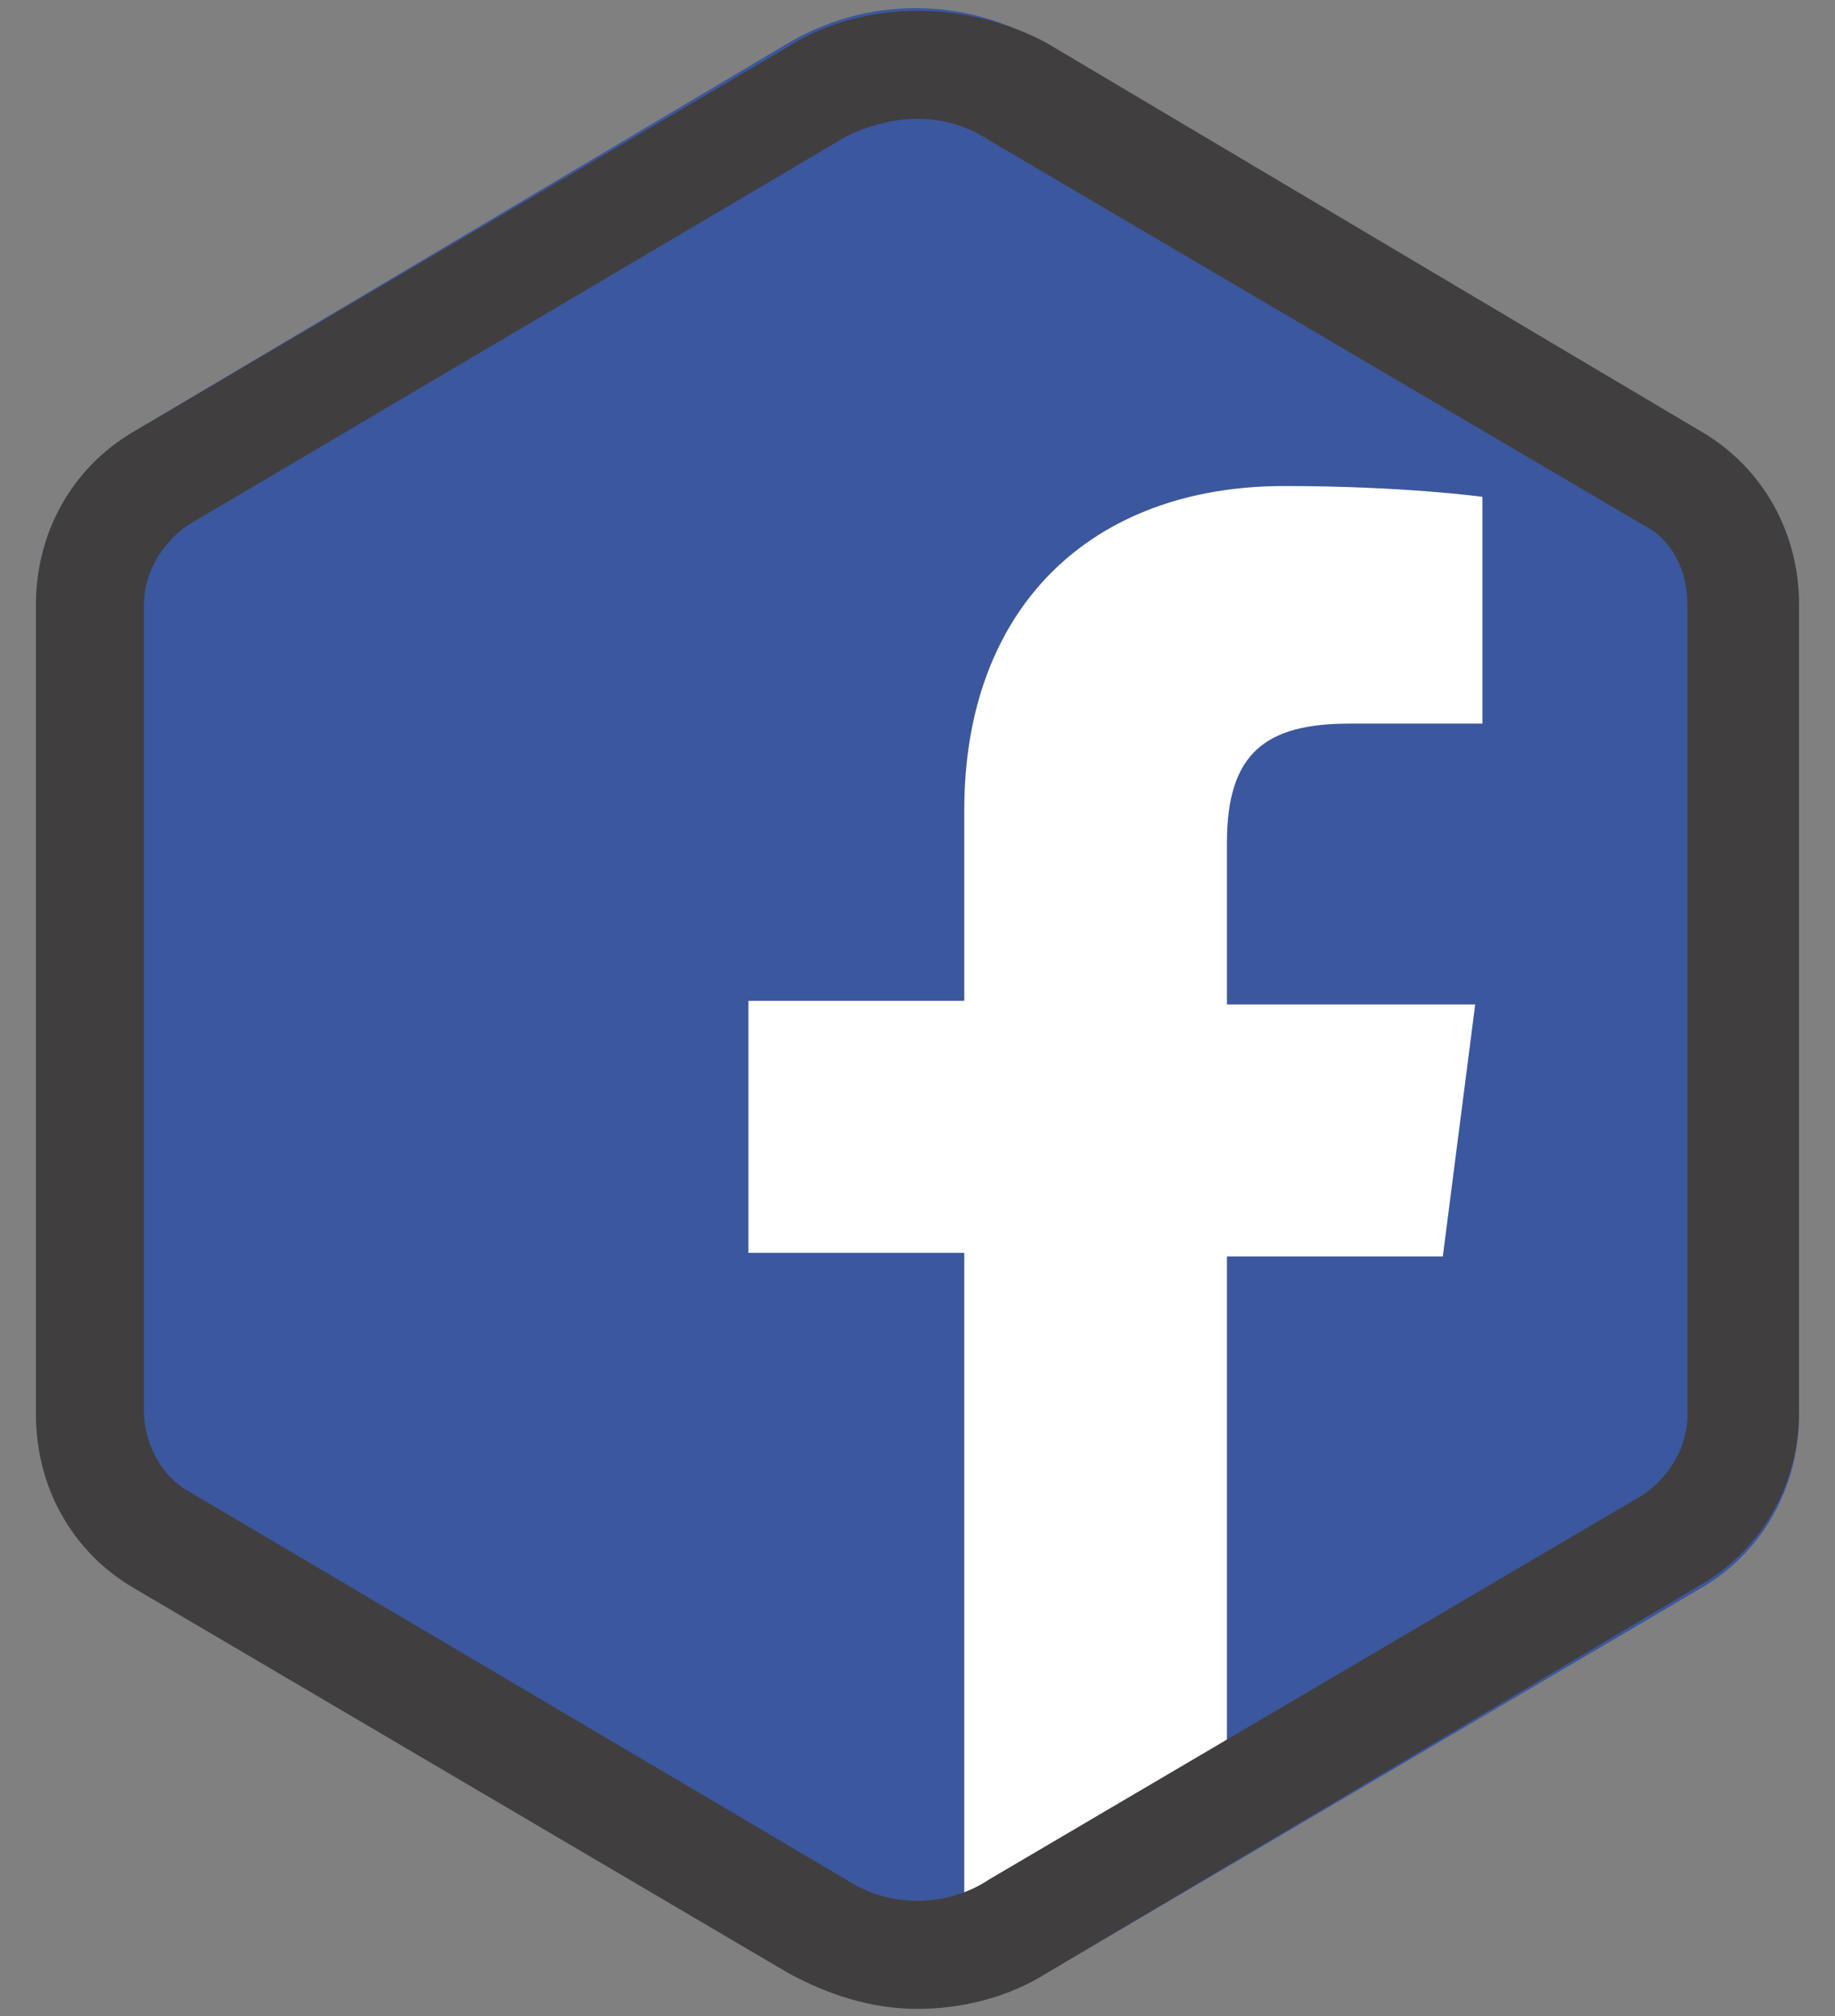 <?xml version="1.0" encoding="utf-8"?>

<!-- Generator: Adobe Illustrator 19.0.0, SVG Export Plug-In . SVG Version: 6.00 Build 0)  -->

<svg version="1.1" id="fb" xmlns="http://www.w3.org/2000/svg" xmlns:xlink="http://www.w3.org/1999/xlink" x="0px" y="0px"

	 viewBox="0 0 51 56" style="enable-background:new 0 0 51 56;" xml:space="preserve">

<rect x="0" y="0" width="51" height="56" fill="#808080" stroke="none"/>

<style type="text/css">

	.st0{fill:#3B579D;}

	.st1{fill:#FFFFFF;}

	.st2{fill:#403E3F;}

</style>

<path id="bg" class="st0" d="M3.7,12L21.9,1.2c2.2-1.3,4.9-1.3,7.1,0L47.3,12c1.7,1,2.7,2.8,2.7,4.8v22.5c0,2-1,3.8-2.7,4.8

	L29.1,54.8c-2.2,1.3-4.9,1.3-7.1,0L3.7,44C2,43,1,41.2,1,39.2V16.8C1,14.8,2,13,3.7,12z"/>

<path id="fb_1_"  class="st1" d="M26.8,52.7V34.8h-6v-7h6

	v-5.3c0-5.6,3.5-9,8.9-9c3.3,0,5.5,0.3,5.5,0.3v6.3h-3.7c-2.3,0-3.4,0.8-3.4,3.3v4.5h6.9l-0.9,7h-6v13.5L26.8,52.7z"/>

<path id="frame" class="st2" d="M25.5,3.3c0.7,0,1.4,0.2,2,0.6l18.2,10.7c0.8,0.4,1.2,1.3,1.2,2.2v22.5c0,0.9-0.5,1.7-1.2,2.2

	L27.5,52.2c-0.6,0.4-1.3,0.6-2,0.6c-0.7,0-1.4-0.2-2-0.6L5.2,41.4C4.5,41,4,40.1,4,39.2V16.8c0-0.9,0.5-1.7,1.2-2.2L23.5,3.8

	C24.1,3.5,24.8,3.3,25.5,3.3 M25.5,0.3c-1.2,0-2.5,0.3-3.6,1L3.7,12C2,13,1,14.8,1,16.8v22.5c0,2,1,3.8,2.7,4.8l18.2,10.7

	c1.1,0.6,2.3,1,3.6,1c1.2,0,2.5-0.3,3.6-1L47.3,44c1.7-1,2.7-2.8,2.7-4.8V16.8c0-2-1-3.8-2.7-4.8L29.1,1.2C28,0.6,26.7,0.3,25.5,0.3

	L25.5,0.3z"/>

</svg>

